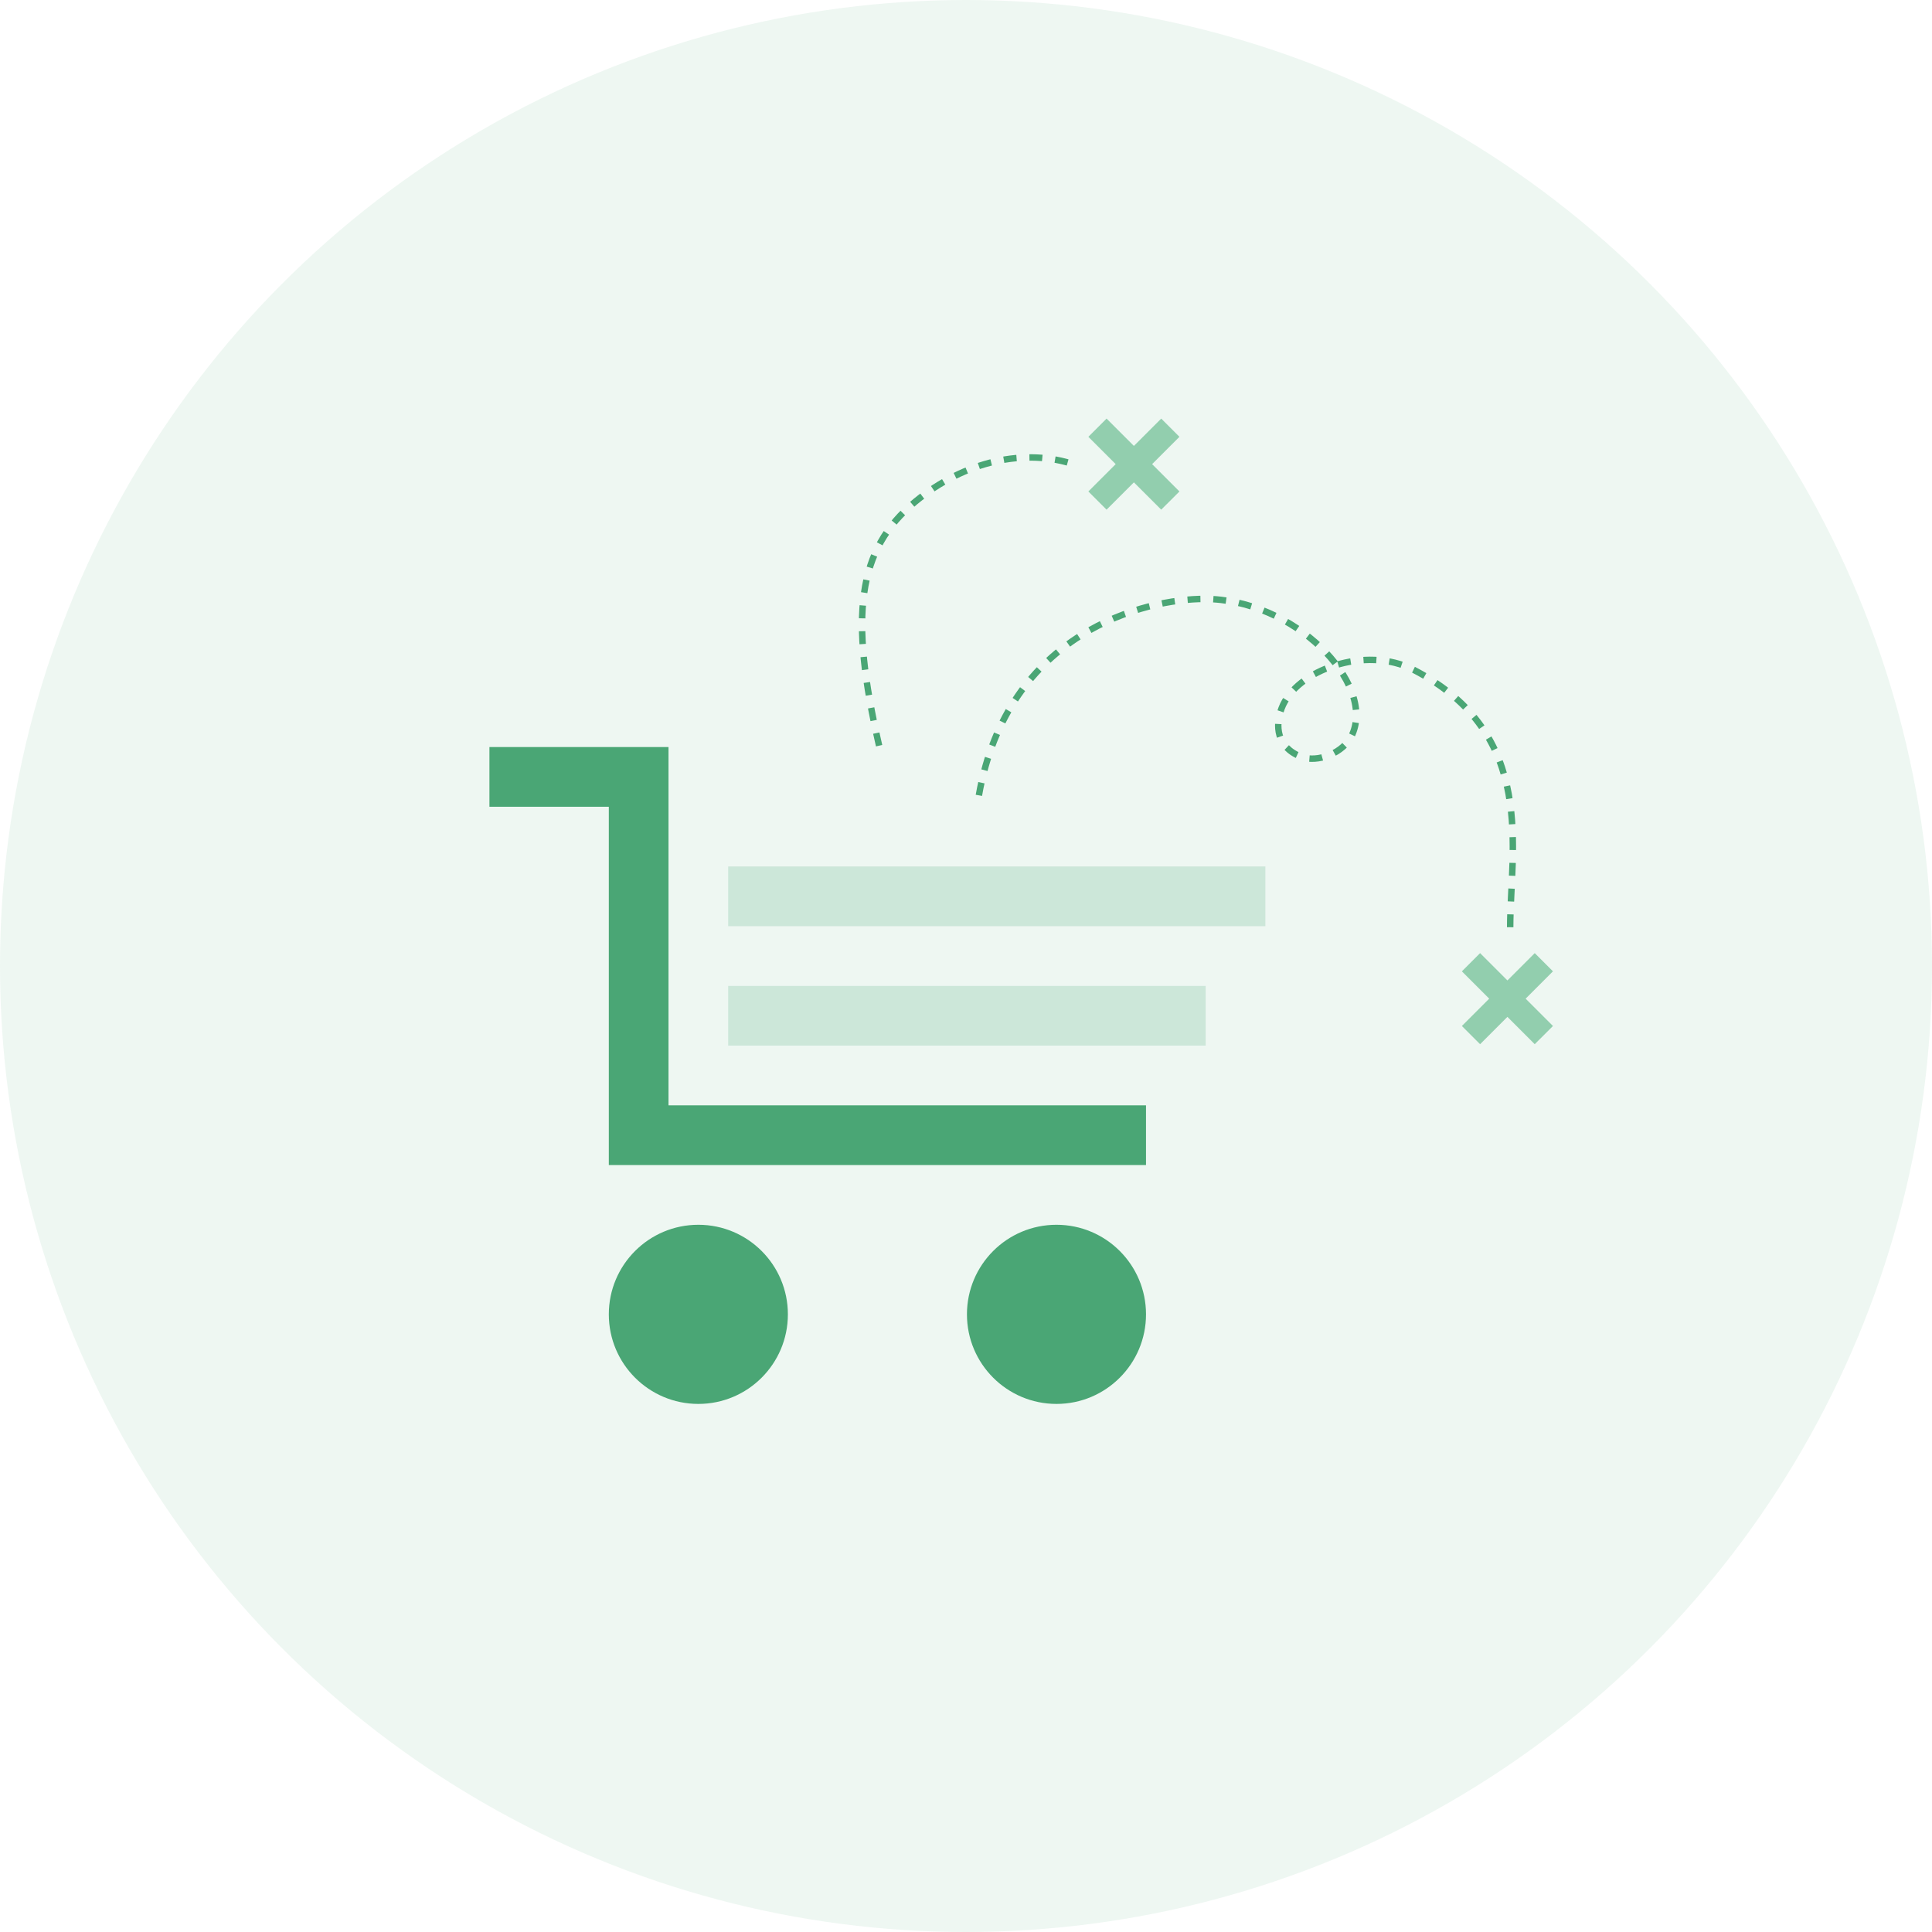 <svg width="300" height="300" viewBox="0 0 300 300" fill="none" xmlns="http://www.w3.org/2000/svg">
<circle cx="150" cy="150" r="150" fill="#56B280" fill-opacity="0.1"/>
<path d="M122.342 204.091C122.342 211.773 116.118 218 108.44 218C100.761 218 94.537 211.773 94.537 204.091C94.537 196.409 100.761 190.182 108.44 190.182C116.118 190.182 122.342 196.409 122.342 204.091Z" fill="#4AA675"/>
<path d="M164.049 190.182C156.371 190.182 150.147 196.409 150.147 204.091C150.147 211.773 156.371 218 164.049 218C171.727 218 177.952 211.773 177.952 204.091C177.952 196.409 171.727 190.182 164.049 190.182Z" fill="#4AA675"/>
<path d="M103.805 116H76V125.273H94.537V180.909H177.951V171.636H103.805V116Z" fill="#4AA675"/>
<path d="M113.073 162.363H187.219V153.091H113.073V162.363Z" fill="#4AA675" fill-opacity="0.2"/>
<path d="M113.073 134.545V143.818H196.488V134.545H113.073Z" fill="#4AA675" fill-opacity="0.2"/>
<path fill-rule="evenodd" clip-rule="evenodd" d="M227.001 150.828L229.829 148L234.071 152.242L238.314 148L241.142 150.828L236.9 155.071L241.143 159.314L238.314 162.142L234.071 157.899L229.828 162.142L227 159.314L231.243 155.071L227.001 150.828Z" fill="#56B280" fill-opacity="0.6"/>
<path fill-rule="evenodd" clip-rule="evenodd" d="M169.001 67.828L171.829 65L176.071 69.242L180.314 65L183.142 67.828L178.9 72.071L183.143 76.314L180.314 79.142L176.071 74.899L171.828 79.142L169 76.314L173.243 72.071L169.001 67.828Z" fill="#56B280" fill-opacity="0.6"/>
<path d="M152 123.5C156.5 98 178 93 187 93C201.029 93 213.5 106 210 114C208.686 117.003 204.5 118.5 202 117.5C198.188 115.975 198 112.677 199 110C201.241 104 212.091 100.168 219.5 104C238.833 114 234.5 132 234.5 144" stroke="#4AA675" stroke-dasharray="2 2"/>
<path d="M136.507 115.789C131.873 95.647 133.066 85.354 142.125 77.896C149.813 71.566 159.177 69.499 166.976 72.178" stroke="#4AA675" stroke-dasharray="2 2"/>
</svg>

